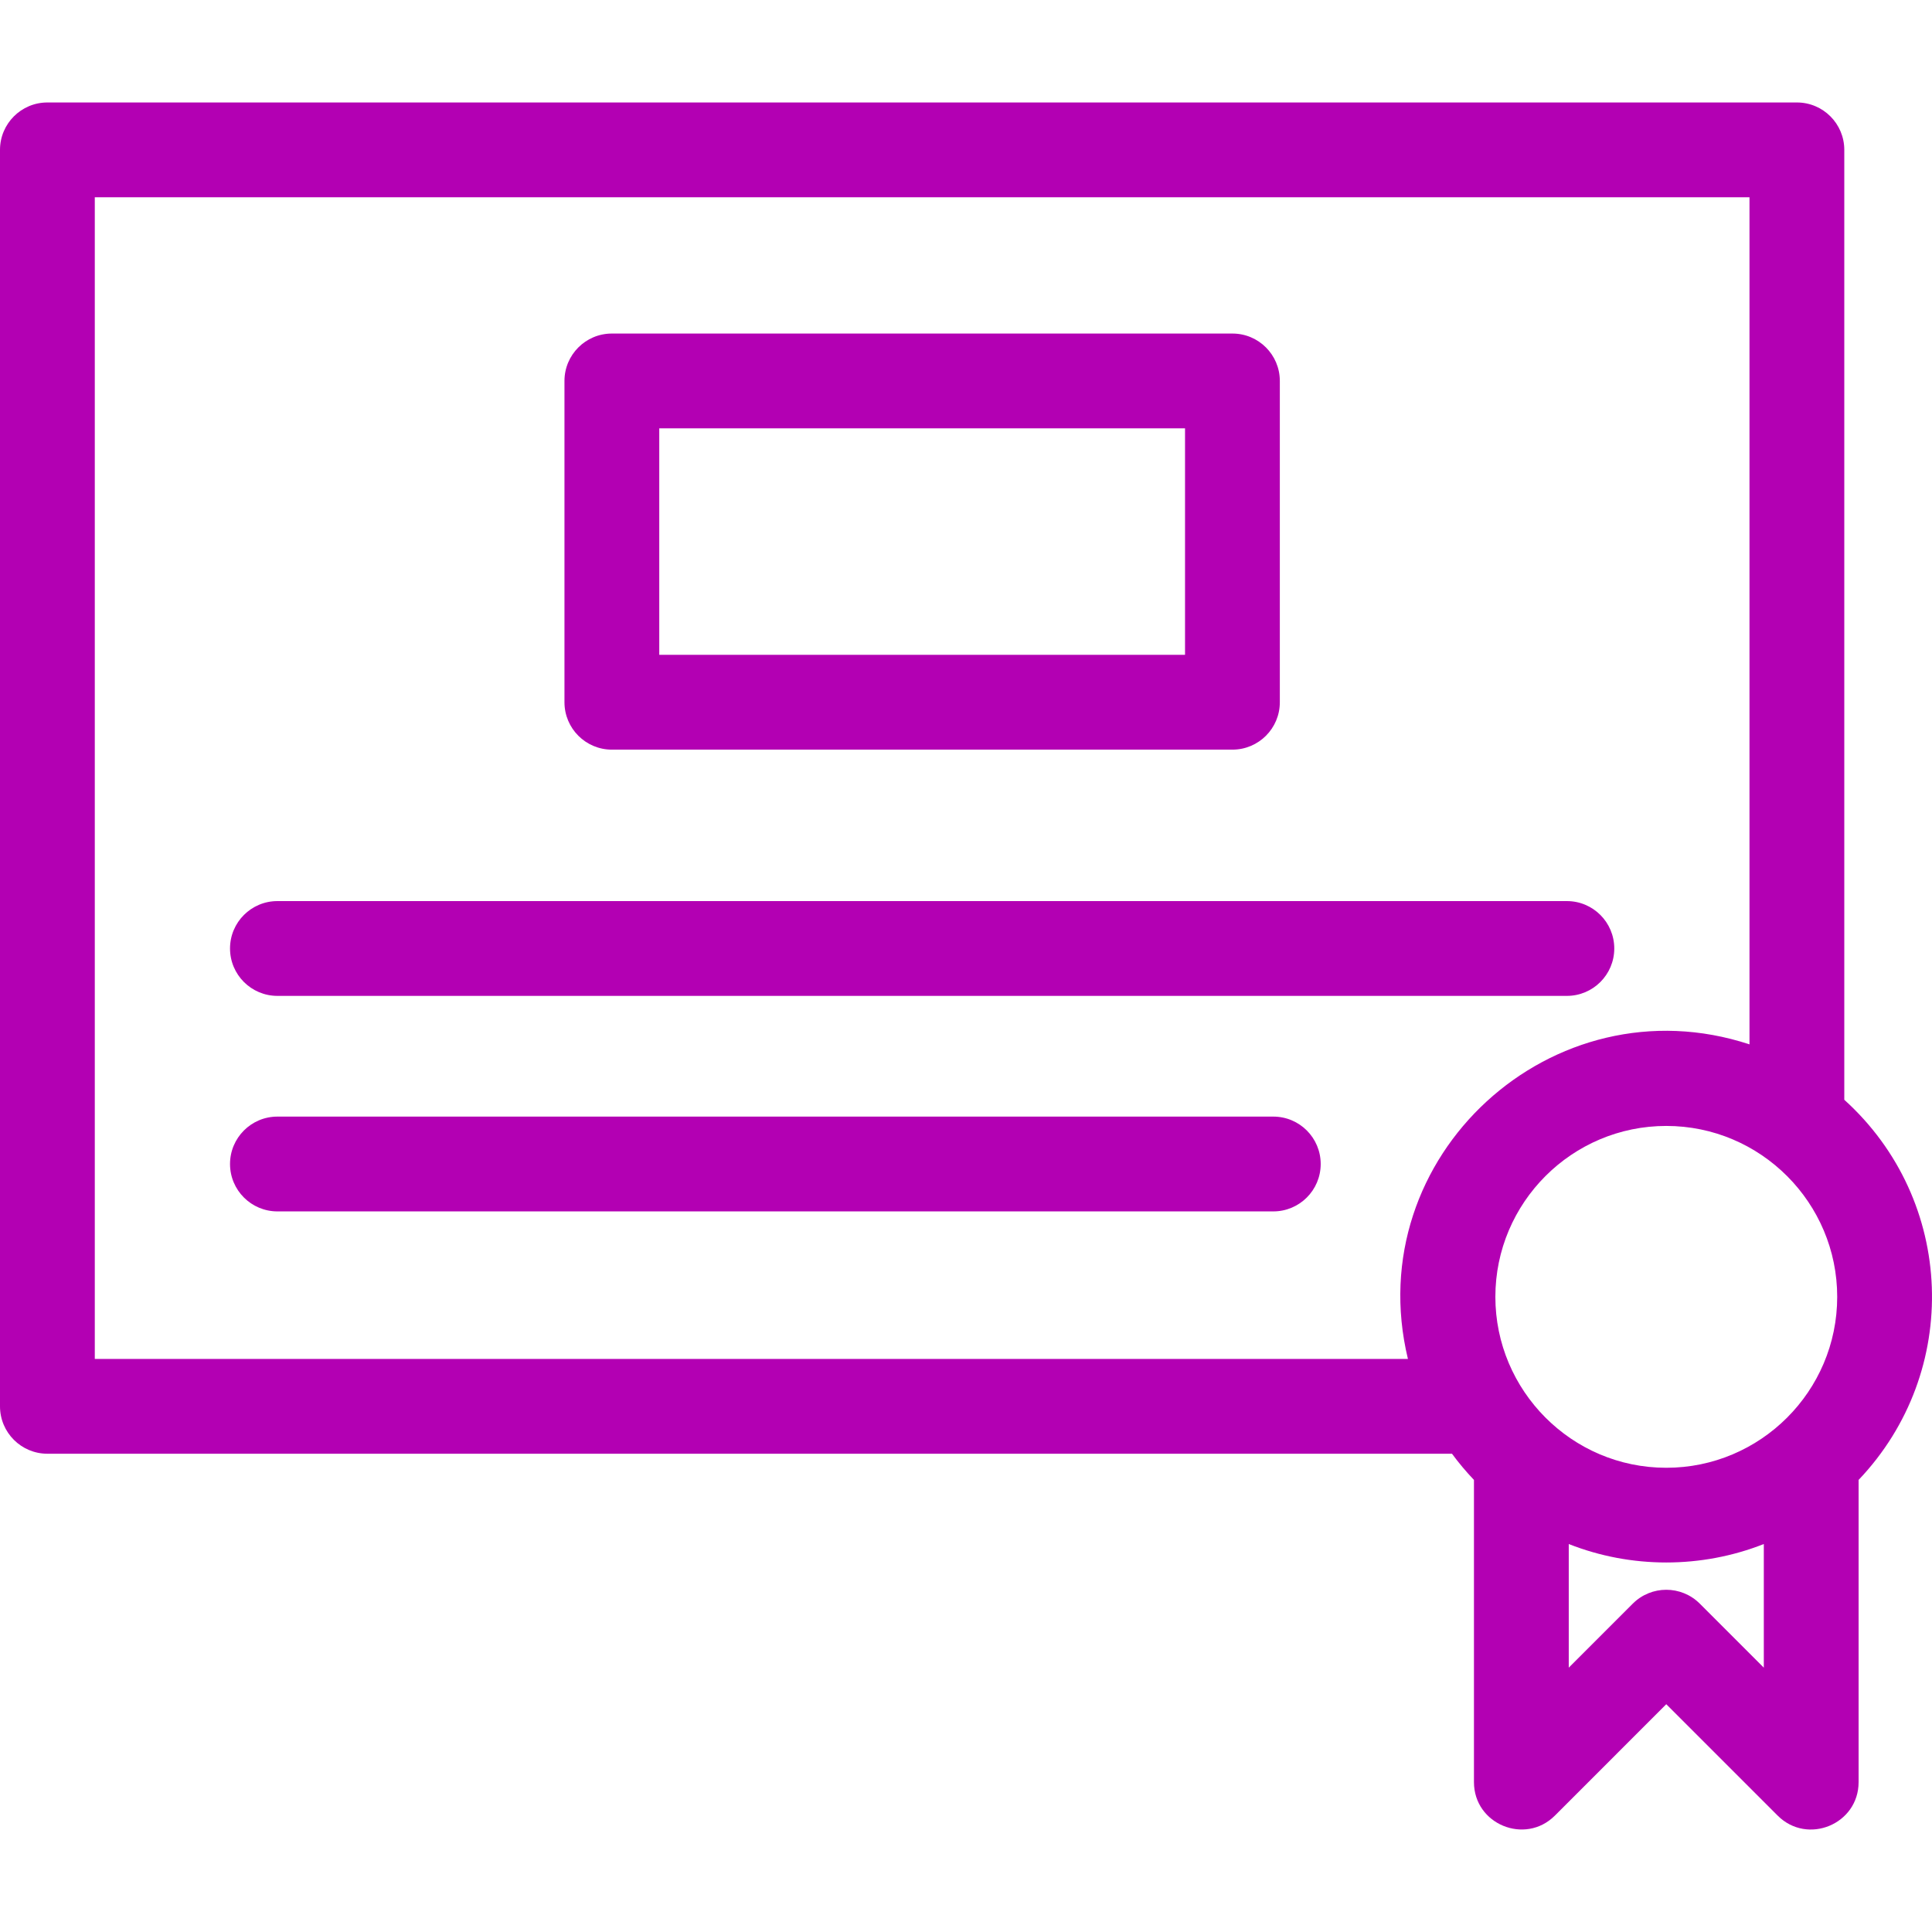 <?xml version="1.0" encoding="iso-8859-1"?>
<!-- Generator: Adobe Illustrator 19.0.0, SVG Export Plug-In . SVG Version: 6.00 Build 0)  -->
<svg xmlns="http://www.w3.org/2000/svg" xmlns:xlink="http://www.w3.org/1999/xlink" version="1.1" id="Layer_1" x="0px" y="0px" viewBox="0 0 299.594 299.594" style="enable-background:new 0 0 299.594 299.594;" xml:space="preserve" width="512px" height="512px">
<g>
	<g>
		<g>
			<path d="M242.974,139.731H43.02c-4.059,0-7.35,3.291-7.35,7.35c0,4.06,3.291,7.35,7.35,7.35h199.954c4.06,0,7.35-3.291,7.35-7.35     S247.034,139.731,242.974,139.731z" fill="#b300b3"/>
			<path d="M197.45,173.151H43.02c-4.059,0-7.35,3.291-7.35,7.35c0,4.059,3.291,7.35,7.35,7.35h154.43c4.06,0,7.35-3.291,7.35-7.35     C204.8,176.441,201.511,173.151,197.45,173.151z" fill="#b300b3"/>
			<path d="M94.881,116.246h96.231c4.06,0,7.35-3.291,7.35-7.35V59.073c0-4.059-3.29-7.35-7.35-7.35H94.881     c-4.059,0-7.35,3.291-7.35,7.35v49.822C87.531,112.955,90.822,116.246,94.881,116.246z M102.231,66.423h81.531v35.122h-81.531     V66.423z" fill="#b300b3"/>
			<path d="M285.993,170.54V23.24c0-4.059-3.29-7.35-7.35-7.35H7.35C3.291,15.89,0,19.181,0,23.24v194.839     c0,4.059,3.291,7.35,7.35,7.35h217.81c1.048,1.427,2.187,2.781,3.406,4.061v46.86c0,6.552,7.948,9.794,12.548,5.197     l17.275-17.276l17.276,17.276c4.613,4.611,12.548,1.347,12.548-5.197v-46.86C304.177,212.725,303.264,186.154,285.993,170.54z      M218.326,210.728H14.7V30.59h256.593v131.36C240.788,151.908,210.759,179.337,218.326,210.728z M273.512,258.604l-9.926-9.926     c-2.869-2.868-7.523-2.87-10.395,0l-9.925,9.925v-19.172c9.664,3.815,20.575,3.816,30.247,0V258.604z M258.389,227.607     c-14.688,0-26.504-11.985-26.504-26.505c0-14.612,11.887-26.504,26.504-26.504c14.645,0,26.505,11.929,26.505,26.504     C284.893,215.747,272.973,227.607,258.389,227.607z" fill="#b300b3"/>
		</g>
	</g>
</g>
<g>
</g>
<g>
</g>
<g>
</g>
<g>
</g>
<g>
</g>
<g>
</g>
<g>
</g>
<g>
</g>
<g>
</g>
<g>
</g>
<g>
</g>
<g>
</g>
<g>
</g>
<g>
</g>
<g>
</g>
</svg>
